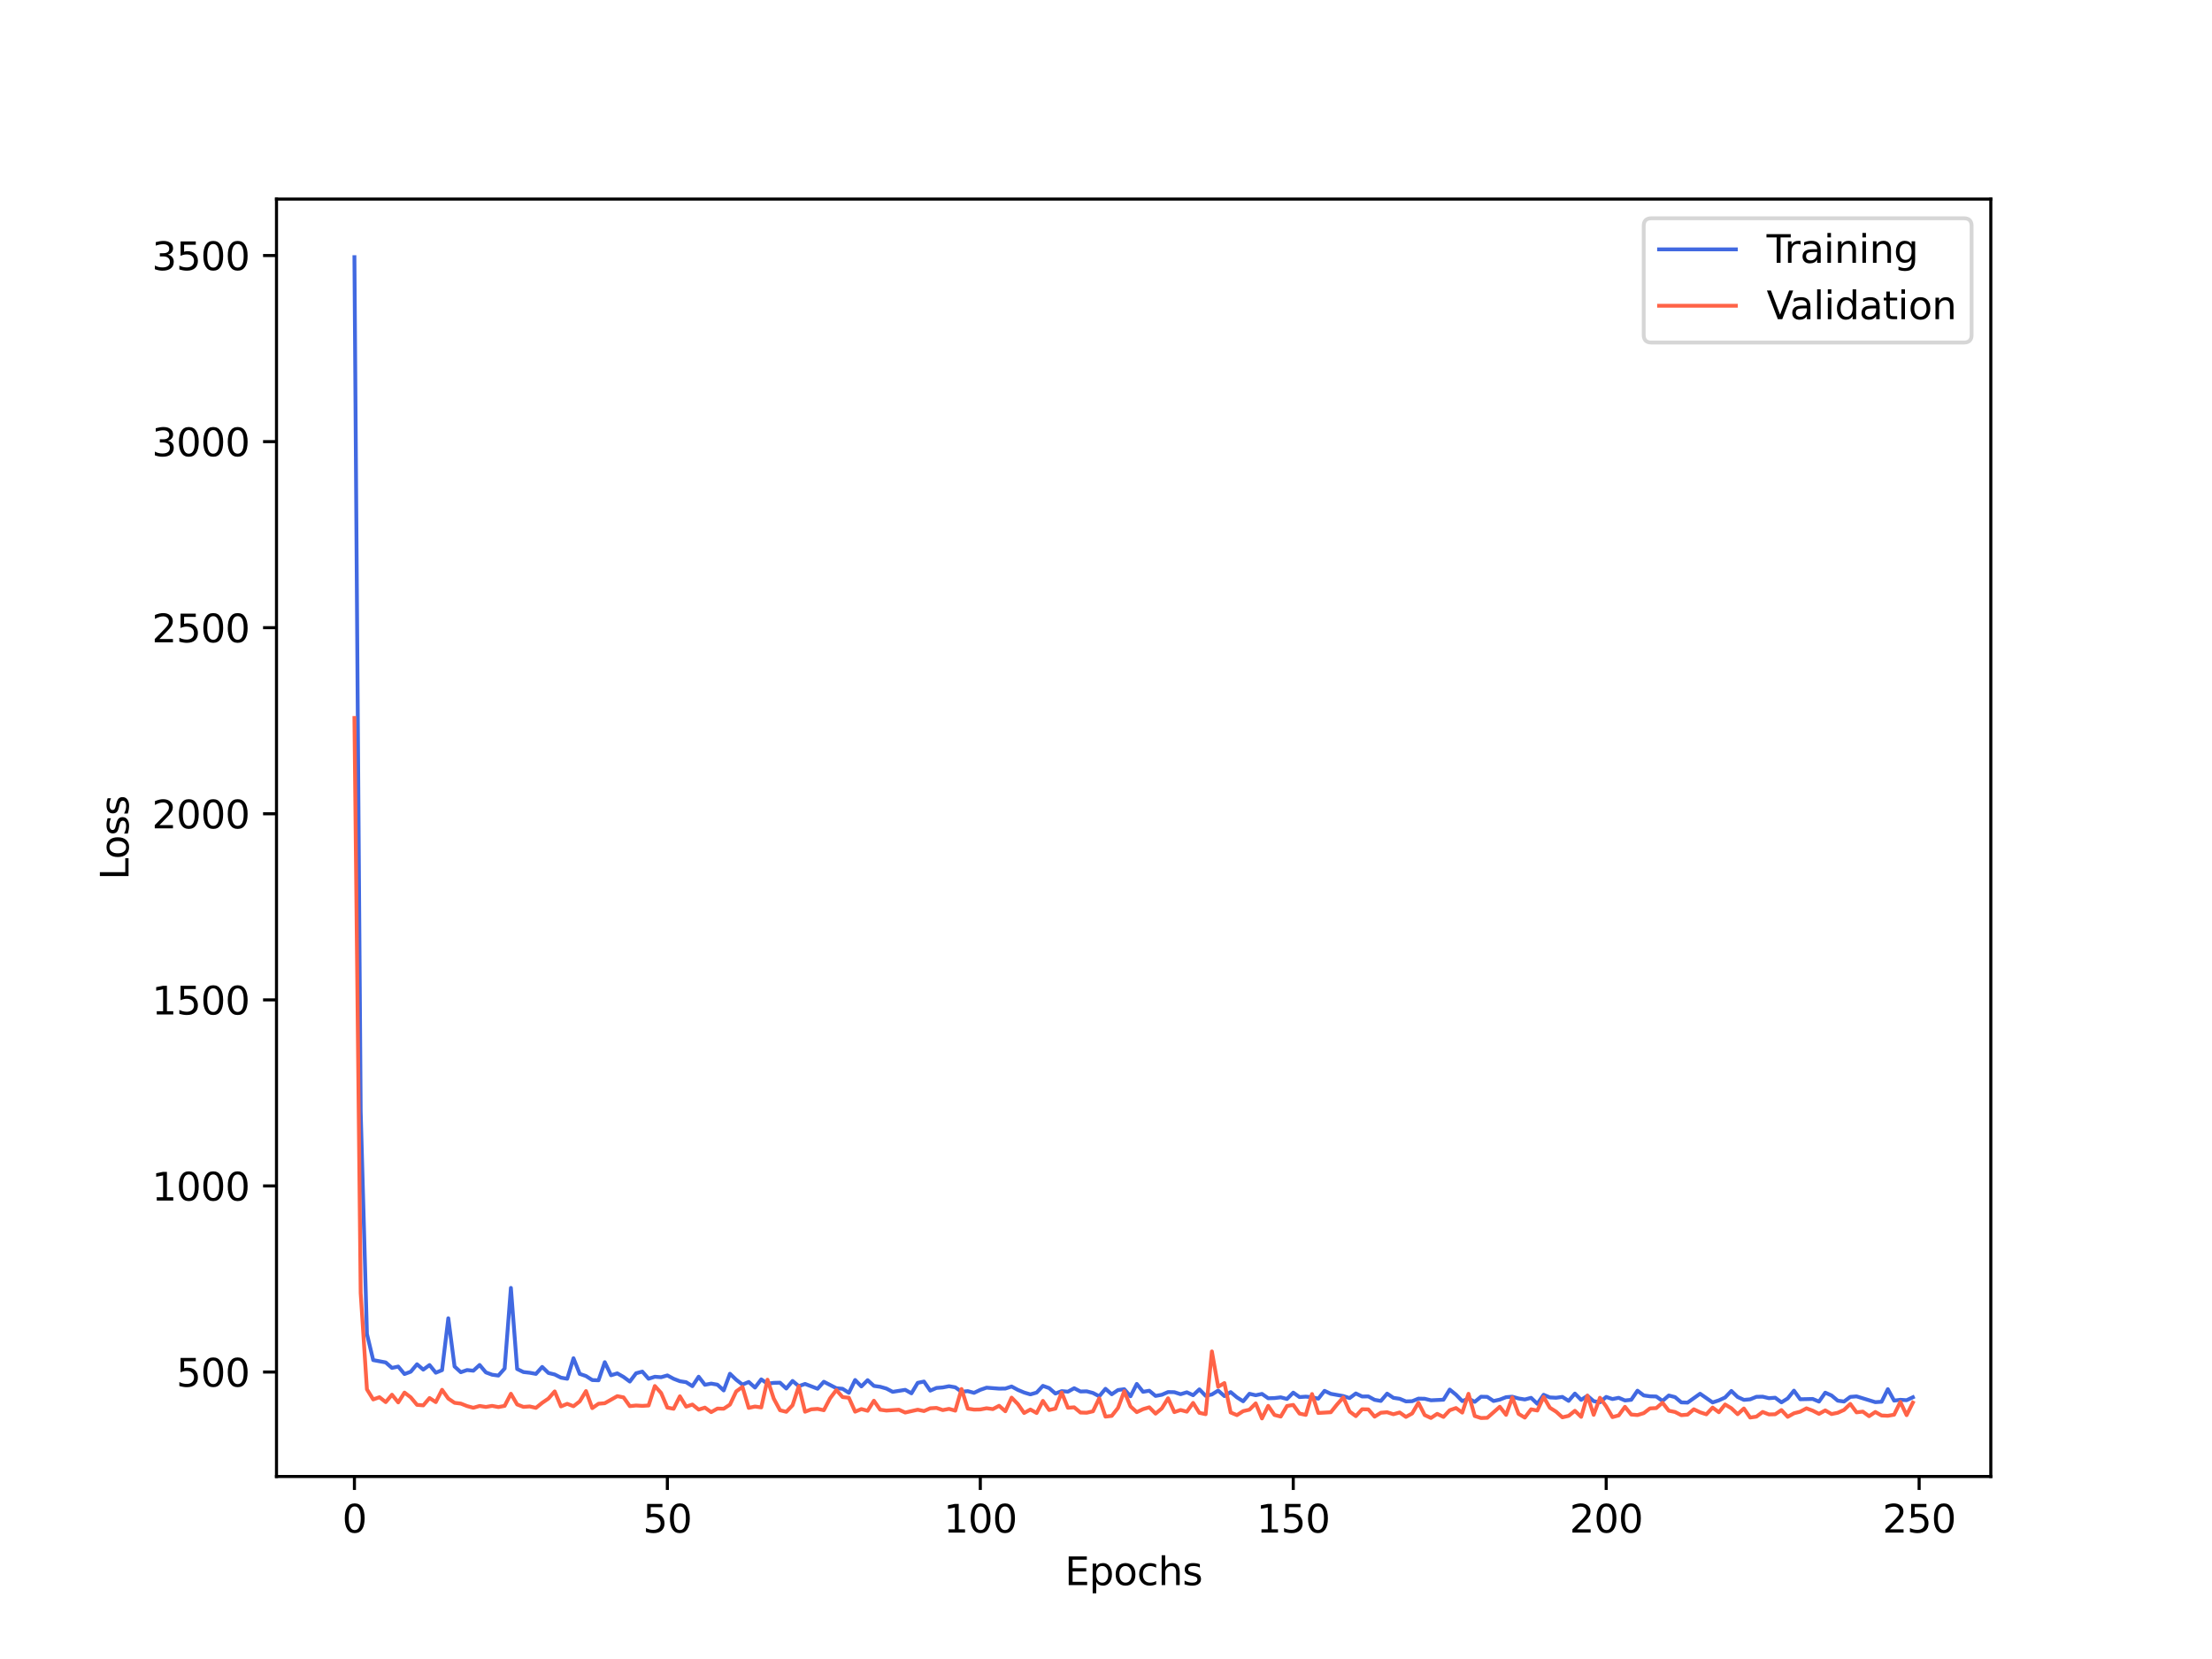 <?xml version="1.0" encoding="utf-8" standalone="no"?>
<!DOCTYPE svg PUBLIC "-//W3C//DTD SVG 1.1//EN"
  "http://www.w3.org/Graphics/SVG/1.1/DTD/svg11.dtd">
<svg xmlns:xlink="http://www.w3.org/1999/xlink" width="576pt" height="432pt" viewBox="0 0 576 432" xmlns="http://www.w3.org/2000/svg" version="1.1">
 <defs>
  <style type="text/css">*{stroke-linejoin: round; stroke-linecap: butt}</style>
 </defs>
 <g id="figure_1">
  <g id="patch_1">
   <path d="M 0 432 
L 576 432 
L 576 0 
L 0 0 
z
" style="fill: #ffffff"/>
  </g>
  <g id="axes_1">
   <g id="patch_2">
    <path d="M 72 384.48 
L 518.4 384.48 
L 518.4 51.84 
L 72 51.84 
z
" style="fill: #ffffff"/>
   </g>
   <g id="matplotlib.axis_1">
    <g id="xtick_1">
     <g id="line2d_1">
      <defs>
       <path id="mcb3648422d" d="M 0 0 
L 0 3.5 
" style="stroke: #000000; stroke-width: 0.8"/>
      </defs>
      <g>
       <use xlink:href="#mcb3648422d" x="92.291" y="384.48" style="stroke: #000000; stroke-width: 0.8"/>
      </g>
     </g>
     <g id="text_1">
      <!-- 0 -->
      <g transform="translate(89.11 399.078) scale(0.1 -0.1)">
       <defs>
        <path id="DejaVuSans-30" d="M 2034 4250 
Q 1547 4250 1301 3770 
Q 1056 3291 1056 2328 
Q 1056 1369 1301 889 
Q 1547 409 2034 409 
Q 2525 409 2770 889 
Q 3016 1369 3016 2328 
Q 3016 3291 2770 3770 
Q 2525 4250 2034 4250 
z
M 2034 4750 
Q 2819 4750 3233 4129 
Q 3647 3509 3647 2328 
Q 3647 1150 3233 529 
Q 2819 -91 2034 -91 
Q 1250 -91 836 529 
Q 422 1150 422 2328 
Q 422 3509 836 4129 
Q 1250 4750 2034 4750 
z
" transform="scale(0.016)"/>
       </defs>
       <use xlink:href="#DejaVuSans-30"/>
      </g>
     </g>
    </g>
    <g id="xtick_2">
     <g id="line2d_2">
      <g>
       <use xlink:href="#mcb3648422d" x="173.781" y="384.48" style="stroke: #000000; stroke-width: 0.8"/>
      </g>
     </g>
     <g id="text_2">
      <!-- 50 -->
      <g transform="translate(167.418 399.078) scale(0.1 -0.1)">
       <defs>
        <path id="DejaVuSans-35" d="M 691 4666 
L 3169 4666 
L 3169 4134 
L 1269 4134 
L 1269 2991 
Q 1406 3038 1543 3061 
Q 1681 3084 1819 3084 
Q 2600 3084 3056 2656 
Q 3513 2228 3513 1497 
Q 3513 744 3044 326 
Q 2575 -91 1722 -91 
Q 1428 -91 1123 -41 
Q 819 9 494 109 
L 494 744 
Q 775 591 1075 516 
Q 1375 441 1709 441 
Q 2250 441 2565 725 
Q 2881 1009 2881 1497 
Q 2881 1984 2565 2268 
Q 2250 2553 1709 2553 
Q 1456 2553 1204 2497 
Q 953 2441 691 2322 
L 691 4666 
z
" transform="scale(0.016)"/>
       </defs>
       <use xlink:href="#DejaVuSans-35"/>
       <use xlink:href="#DejaVuSans-30" x="63.623"/>
      </g>
     </g>
    </g>
    <g id="xtick_3">
     <g id="line2d_3">
      <g>
       <use xlink:href="#mcb3648422d" x="255.27" y="384.48" style="stroke: #000000; stroke-width: 0.8"/>
      </g>
     </g>
     <g id="text_3">
      <!-- 100 -->
      <g transform="translate(245.726 399.078) scale(0.1 -0.1)">
       <defs>
        <path id="DejaVuSans-31" d="M 794 531 
L 1825 531 
L 1825 4091 
L 703 3866 
L 703 4441 
L 1819 4666 
L 2450 4666 
L 2450 531 
L 3481 531 
L 3481 0 
L 794 0 
L 794 531 
z
" transform="scale(0.016)"/>
       </defs>
       <use xlink:href="#DejaVuSans-31"/>
       <use xlink:href="#DejaVuSans-30" x="63.623"/>
       <use xlink:href="#DejaVuSans-30" x="127.246"/>
      </g>
     </g>
    </g>
    <g id="xtick_4">
     <g id="line2d_4">
      <g>
       <use xlink:href="#mcb3648422d" x="336.76" y="384.48" style="stroke: #000000; stroke-width: 0.8"/>
      </g>
     </g>
     <g id="text_4">
      <!-- 150 -->
      <g transform="translate(327.216 399.078) scale(0.1 -0.1)">
       <use xlink:href="#DejaVuSans-31"/>
       <use xlink:href="#DejaVuSans-35" x="63.623"/>
       <use xlink:href="#DejaVuSans-30" x="127.246"/>
      </g>
     </g>
    </g>
    <g id="xtick_5">
     <g id="line2d_5">
      <g>
       <use xlink:href="#mcb3648422d" x="418.249" y="384.48" style="stroke: #000000; stroke-width: 0.8"/>
      </g>
     </g>
     <g id="text_5">
      <!-- 200 -->
      <g transform="translate(408.706 399.078) scale(0.1 -0.1)">
       <defs>
        <path id="DejaVuSans-32" d="M 1228 531 
L 3431 531 
L 3431 0 
L 469 0 
L 469 531 
Q 828 903 1448 1529 
Q 2069 2156 2228 2338 
Q 2531 2678 2651 2914 
Q 2772 3150 2772 3378 
Q 2772 3750 2511 3984 
Q 2250 4219 1831 4219 
Q 1534 4219 1204 4116 
Q 875 4013 500 3803 
L 500 4441 
Q 881 4594 1212 4672 
Q 1544 4750 1819 4750 
Q 2544 4750 2975 4387 
Q 3406 4025 3406 3419 
Q 3406 3131 3298 2873 
Q 3191 2616 2906 2266 
Q 2828 2175 2409 1742 
Q 1991 1309 1228 531 
z
" transform="scale(0.016)"/>
       </defs>
       <use xlink:href="#DejaVuSans-32"/>
       <use xlink:href="#DejaVuSans-30" x="63.623"/>
       <use xlink:href="#DejaVuSans-30" x="127.246"/>
      </g>
     </g>
    </g>
    <g id="xtick_6">
     <g id="line2d_6">
      <g>
       <use xlink:href="#mcb3648422d" x="499.739" y="384.48" style="stroke: #000000; stroke-width: 0.8"/>
      </g>
     </g>
     <g id="text_6">
      <!-- 250 -->
      <g transform="translate(490.195 399.078) scale(0.1 -0.1)">
       <use xlink:href="#DejaVuSans-32"/>
       <use xlink:href="#DejaVuSans-35" x="63.623"/>
       <use xlink:href="#DejaVuSans-30" x="127.246"/>
      </g>
     </g>
    </g>
    <g id="text_7">
     <!-- Epochs -->
     <g transform="translate(277.284 412.757) scale(0.1 -0.1)">
      <defs>
       <path id="DejaVuSans-45" d="M 628 4666 
L 3578 4666 
L 3578 4134 
L 1259 4134 
L 1259 2753 
L 3481 2753 
L 3481 2222 
L 1259 2222 
L 1259 531 
L 3634 531 
L 3634 0 
L 628 0 
L 628 4666 
z
" transform="scale(0.016)"/>
       <path id="DejaVuSans-70" d="M 1159 525 
L 1159 -1331 
L 581 -1331 
L 581 3500 
L 1159 3500 
L 1159 2969 
Q 1341 3281 1617 3432 
Q 1894 3584 2278 3584 
Q 2916 3584 3314 3078 
Q 3713 2572 3713 1747 
Q 3713 922 3314 415 
Q 2916 -91 2278 -91 
Q 1894 -91 1617 61 
Q 1341 213 1159 525 
z
M 3116 1747 
Q 3116 2381 2855 2742 
Q 2594 3103 2138 3103 
Q 1681 3103 1420 2742 
Q 1159 2381 1159 1747 
Q 1159 1113 1420 752 
Q 1681 391 2138 391 
Q 2594 391 2855 752 
Q 3116 1113 3116 1747 
z
" transform="scale(0.016)"/>
       <path id="DejaVuSans-6f" d="M 1959 3097 
Q 1497 3097 1228 2736 
Q 959 2375 959 1747 
Q 959 1119 1226 758 
Q 1494 397 1959 397 
Q 2419 397 2687 759 
Q 2956 1122 2956 1747 
Q 2956 2369 2687 2733 
Q 2419 3097 1959 3097 
z
M 1959 3584 
Q 2709 3584 3137 3096 
Q 3566 2609 3566 1747 
Q 3566 888 3137 398 
Q 2709 -91 1959 -91 
Q 1206 -91 779 398 
Q 353 888 353 1747 
Q 353 2609 779 3096 
Q 1206 3584 1959 3584 
z
" transform="scale(0.016)"/>
       <path id="DejaVuSans-63" d="M 3122 3366 
L 3122 2828 
Q 2878 2963 2633 3030 
Q 2388 3097 2138 3097 
Q 1578 3097 1268 2742 
Q 959 2388 959 1747 
Q 959 1106 1268 751 
Q 1578 397 2138 397 
Q 2388 397 2633 464 
Q 2878 531 3122 666 
L 3122 134 
Q 2881 22 2623 -34 
Q 2366 -91 2075 -91 
Q 1284 -91 818 406 
Q 353 903 353 1747 
Q 353 2603 823 3093 
Q 1294 3584 2113 3584 
Q 2378 3584 2631 3529 
Q 2884 3475 3122 3366 
z
" transform="scale(0.016)"/>
       <path id="DejaVuSans-68" d="M 3513 2113 
L 3513 0 
L 2938 0 
L 2938 2094 
Q 2938 2591 2744 2837 
Q 2550 3084 2163 3084 
Q 1697 3084 1428 2787 
Q 1159 2491 1159 1978 
L 1159 0 
L 581 0 
L 581 4863 
L 1159 4863 
L 1159 2956 
Q 1366 3272 1645 3428 
Q 1925 3584 2291 3584 
Q 2894 3584 3203 3211 
Q 3513 2838 3513 2113 
z
" transform="scale(0.016)"/>
       <path id="DejaVuSans-73" d="M 2834 3397 
L 2834 2853 
Q 2591 2978 2328 3040 
Q 2066 3103 1784 3103 
Q 1356 3103 1142 2972 
Q 928 2841 928 2578 
Q 928 2378 1081 2264 
Q 1234 2150 1697 2047 
L 1894 2003 
Q 2506 1872 2764 1633 
Q 3022 1394 3022 966 
Q 3022 478 2636 193 
Q 2250 -91 1575 -91 
Q 1294 -91 989 -36 
Q 684 19 347 128 
L 347 722 
Q 666 556 975 473 
Q 1284 391 1588 391 
Q 1994 391 2212 530 
Q 2431 669 2431 922 
Q 2431 1156 2273 1281 
Q 2116 1406 1581 1522 
L 1381 1569 
Q 847 1681 609 1914 
Q 372 2147 372 2553 
Q 372 3047 722 3315 
Q 1072 3584 1716 3584 
Q 2034 3584 2315 3537 
Q 2597 3491 2834 3397 
z
" transform="scale(0.016)"/>
      </defs>
      <use xlink:href="#DejaVuSans-45"/>
      <use xlink:href="#DejaVuSans-70" x="63.184"/>
      <use xlink:href="#DejaVuSans-6f" x="126.66"/>
      <use xlink:href="#DejaVuSans-63" x="187.842"/>
      <use xlink:href="#DejaVuSans-68" x="242.822"/>
      <use xlink:href="#DejaVuSans-73" x="306.201"/>
     </g>
    </g>
   </g>
   <g id="matplotlib.axis_2">
    <g id="ytick_1">
     <g id="line2d_7">
      <defs>
       <path id="m6df32ced46" d="M 0 0 
L -3.5 0 
" style="stroke: #000000; stroke-width: 0.8"/>
      </defs>
      <g>
       <use xlink:href="#m6df32ced46" x="72" y="357.274" style="stroke: #000000; stroke-width: 0.8"/>
      </g>
     </g>
     <g id="text_8">
      <!-- 500 -->
      <g transform="translate(45.913 361.073) scale(0.1 -0.1)">
       <use xlink:href="#DejaVuSans-35"/>
       <use xlink:href="#DejaVuSans-30" x="63.623"/>
       <use xlink:href="#DejaVuSans-30" x="127.246"/>
      </g>
     </g>
    </g>
    <g id="ytick_2">
     <g id="line2d_8">
      <g>
       <use xlink:href="#m6df32ced46" x="72" y="308.818" style="stroke: #000000; stroke-width: 0.8"/>
      </g>
     </g>
     <g id="text_9">
      <!-- 1000 -->
      <g transform="translate(39.55 312.617) scale(0.1 -0.1)">
       <use xlink:href="#DejaVuSans-31"/>
       <use xlink:href="#DejaVuSans-30" x="63.623"/>
       <use xlink:href="#DejaVuSans-30" x="127.246"/>
       <use xlink:href="#DejaVuSans-30" x="190.869"/>
      </g>
     </g>
    </g>
    <g id="ytick_3">
     <g id="line2d_9">
      <g>
       <use xlink:href="#m6df32ced46" x="72" y="260.362" style="stroke: #000000; stroke-width: 0.8"/>
      </g>
     </g>
     <g id="text_10">
      <!-- 1500 -->
      <g transform="translate(39.55 264.161) scale(0.1 -0.1)">
       <use xlink:href="#DejaVuSans-31"/>
       <use xlink:href="#DejaVuSans-35" x="63.623"/>
       <use xlink:href="#DejaVuSans-30" x="127.246"/>
       <use xlink:href="#DejaVuSans-30" x="190.869"/>
      </g>
     </g>
    </g>
    <g id="ytick_4">
     <g id="line2d_10">
      <g>
       <use xlink:href="#m6df32ced46" x="72" y="211.906" style="stroke: #000000; stroke-width: 0.8"/>
      </g>
     </g>
     <g id="text_11">
      <!-- 2000 -->
      <g transform="translate(39.55 215.705) scale(0.1 -0.1)">
       <use xlink:href="#DejaVuSans-32"/>
       <use xlink:href="#DejaVuSans-30" x="63.623"/>
       <use xlink:href="#DejaVuSans-30" x="127.246"/>
       <use xlink:href="#DejaVuSans-30" x="190.869"/>
      </g>
     </g>
    </g>
    <g id="ytick_5">
     <g id="line2d_11">
      <g>
       <use xlink:href="#m6df32ced46" x="72" y="163.45" style="stroke: #000000; stroke-width: 0.8"/>
      </g>
     </g>
     <g id="text_12">
      <!-- 2500 -->
      <g transform="translate(39.55 167.249) scale(0.1 -0.1)">
       <use xlink:href="#DejaVuSans-32"/>
       <use xlink:href="#DejaVuSans-35" x="63.623"/>
       <use xlink:href="#DejaVuSans-30" x="127.246"/>
       <use xlink:href="#DejaVuSans-30" x="190.869"/>
      </g>
     </g>
    </g>
    <g id="ytick_6">
     <g id="line2d_12">
      <g>
       <use xlink:href="#m6df32ced46" x="72" y="114.994" style="stroke: #000000; stroke-width: 0.8"/>
      </g>
     </g>
     <g id="text_13">
      <!-- 3000 -->
      <g transform="translate(39.55 118.794) scale(0.1 -0.1)">
       <defs>
        <path id="DejaVuSans-33" d="M 2597 2516 
Q 3050 2419 3304 2112 
Q 3559 1806 3559 1356 
Q 3559 666 3084 287 
Q 2609 -91 1734 -91 
Q 1441 -91 1130 -33 
Q 819 25 488 141 
L 488 750 
Q 750 597 1062 519 
Q 1375 441 1716 441 
Q 2309 441 2620 675 
Q 2931 909 2931 1356 
Q 2931 1769 2642 2001 
Q 2353 2234 1838 2234 
L 1294 2234 
L 1294 2753 
L 1863 2753 
Q 2328 2753 2575 2939 
Q 2822 3125 2822 3475 
Q 2822 3834 2567 4026 
Q 2313 4219 1838 4219 
Q 1578 4219 1281 4162 
Q 984 4106 628 3988 
L 628 4550 
Q 988 4650 1302 4700 
Q 1616 4750 1894 4750 
Q 2613 4750 3031 4423 
Q 3450 4097 3450 3541 
Q 3450 3153 3228 2886 
Q 3006 2619 2597 2516 
z
" transform="scale(0.016)"/>
       </defs>
       <use xlink:href="#DejaVuSans-33"/>
       <use xlink:href="#DejaVuSans-30" x="63.623"/>
       <use xlink:href="#DejaVuSans-30" x="127.246"/>
       <use xlink:href="#DejaVuSans-30" x="190.869"/>
      </g>
     </g>
    </g>
    <g id="ytick_7">
     <g id="line2d_13">
      <g>
       <use xlink:href="#m6df32ced46" x="72" y="66.538" style="stroke: #000000; stroke-width: 0.8"/>
      </g>
     </g>
     <g id="text_14">
      <!-- 3500 -->
      <g transform="translate(39.55 70.338) scale(0.1 -0.1)">
       <use xlink:href="#DejaVuSans-33"/>
       <use xlink:href="#DejaVuSans-35" x="63.623"/>
       <use xlink:href="#DejaVuSans-30" x="127.246"/>
       <use xlink:href="#DejaVuSans-30" x="190.869"/>
      </g>
     </g>
    </g>
    <g id="text_15">
     <!-- Loss -->
     <g transform="translate(33.47 229.127) rotate(-90) scale(0.1 -0.1)">
      <defs>
       <path id="DejaVuSans-4c" d="M 628 4666 
L 1259 4666 
L 1259 531 
L 3531 531 
L 3531 0 
L 628 0 
L 628 4666 
z
" transform="scale(0.016)"/>
      </defs>
      <use xlink:href="#DejaVuSans-4c"/>
      <use xlink:href="#DejaVuSans-6f" x="53.963"/>
      <use xlink:href="#DejaVuSans-73" x="115.145"/>
      <use xlink:href="#DejaVuSans-73" x="167.244"/>
     </g>
    </g>
   </g>
   <g id="line2d_14">
    <path d="M 92.291 66.96 
L 93.921 289.41 
L 95.55 347.36 
L 97.18 354.164 
L 100.44 354.775 
L 102.07 356.205 
L 103.699 355.848 
L 105.329 357.799 
L 106.959 357.189 
L 108.589 355.254 
L 110.219 356.647 
L 111.848 355.456 
L 113.478 357.452 
L 115.108 356.784 
L 116.738 343.275 
L 118.368 355.831 
L 119.997 357.323 
L 121.627 356.753 
L 123.257 356.929 
L 124.887 355.436 
L 126.517 357.366 
L 128.146 357.973 
L 129.776 358.198 
L 131.406 356.354 
L 133.036 335.366 
L 134.665 356.486 
L 136.295 357.276 
L 137.925 357.459 
L 139.555 357.761 
L 141.185 355.942 
L 142.814 357.521 
L 144.444 357.912 
L 146.074 358.74 
L 147.704 359.028 
L 149.334 353.682 
L 150.963 357.761 
L 152.593 358.314 
L 154.223 359.365 
L 155.853 359.428 
L 157.483 354.706 
L 159.112 358.118 
L 160.742 357.62 
L 162.372 358.553 
L 164.002 359.757 
L 165.632 357.598 
L 167.261 357.16 
L 168.891 359.022 
L 170.521 358.502 
L 172.151 358.626 
L 173.781 358.152 
L 175.41 359.034 
L 177.04 359.663 
L 178.67 359.92 
L 180.3 360.956 
L 181.929 358.493 
L 183.559 360.598 
L 185.189 360.284 
L 186.819 360.564 
L 188.449 362.067 
L 190.078 357.72 
L 191.708 359.282 
L 193.338 360.545 
L 194.968 359.857 
L 196.598 361.322 
L 198.227 359.189 
L 199.857 360.307 
L 201.487 360.093 
L 203.117 360.05 
L 204.747 361.57 
L 206.376 359.598 
L 208.006 360.956 
L 209.636 360.372 
L 212.896 361.627 
L 214.525 359.804 
L 217.785 361.486 
L 219.415 361.641 
L 221.044 362.689 
L 222.674 359.349 
L 224.304 361.021 
L 225.934 359.39 
L 227.564 360.888 
L 229.193 361.115 
L 230.823 361.58 
L 232.453 362.43 
L 235.713 361.909 
L 237.342 362.821 
L 238.972 360.089 
L 240.602 359.751 
L 242.232 362.119 
L 243.862 361.416 
L 245.491 361.289 
L 247.121 360.97 
L 248.751 361.252 
L 250.381 362.402 
L 252.011 362.253 
L 253.64 362.69 
L 255.27 361.909 
L 256.9 361.346 
L 260.159 361.598 
L 261.789 361.578 
L 263.419 361.042 
L 265.049 361.923 
L 266.679 362.609 
L 268.308 363.096 
L 269.938 362.624 
L 271.568 360.876 
L 273.198 361.459 
L 274.828 362.873 
L 276.457 362.246 
L 278.087 362.39 
L 279.717 361.487 
L 281.347 362.34 
L 282.977 362.295 
L 284.606 362.726 
L 286.236 363.584 
L 287.866 361.642 
L 289.496 363.066 
L 291.126 361.96 
L 292.755 361.744 
L 294.385 363.582 
L 296.015 360.371 
L 297.645 362.423 
L 299.274 362.14 
L 300.904 363.498 
L 302.534 363.191 
L 304.164 362.484 
L 305.794 362.519 
L 307.423 363.045 
L 309.053 362.548 
L 310.683 363.313 
L 312.313 361.788 
L 313.943 363.469 
L 315.572 363.115 
L 317.202 362.097 
L 318.832 363.531 
L 320.462 362.499 
L 322.092 363.868 
L 323.721 364.892 
L 325.351 362.931 
L 326.981 363.321 
L 328.611 362.967 
L 330.241 364.103 
L 331.87 364.056 
L 333.5 363.861 
L 335.13 364.29 
L 336.76 362.635 
L 338.389 363.797 
L 340.019 363.686 
L 341.649 363.816 
L 343.279 364.218 
L 344.909 362.172 
L 346.538 362.951 
L 349.798 363.532 
L 351.428 364.061 
L 353.058 362.853 
L 354.687 363.641 
L 356.317 363.624 
L 357.947 364.516 
L 359.577 364.8 
L 361.207 362.898 
L 362.836 363.992 
L 364.466 364.238 
L 366.096 364.917 
L 367.726 364.867 
L 369.356 364.197 
L 370.985 364.234 
L 372.615 364.635 
L 375.875 364.482 
L 377.504 361.845 
L 379.134 363.167 
L 380.764 364.841 
L 382.394 364.194 
L 384.024 365.034 
L 385.653 363.702 
L 387.283 363.738 
L 388.913 364.819 
L 390.543 364.453 
L 392.173 363.821 
L 393.802 363.698 
L 395.432 364.158 
L 397.062 364.418 
L 398.692 363.988 
L 400.322 365.546 
L 401.951 363.198 
L 403.581 363.888 
L 405.211 363.973 
L 406.841 363.751 
L 408.471 364.78 
L 410.1 362.884 
L 411.73 364.526 
L 413.36 363.464 
L 414.99 364.857 
L 416.619 365.161 
L 418.249 363.757 
L 419.879 364.31 
L 421.509 363.979 
L 423.139 364.677 
L 424.768 364.505 
L 426.398 362.134 
L 428.028 363.37 
L 429.658 363.597 
L 431.288 363.642 
L 432.917 364.799 
L 434.547 363.387 
L 436.177 363.803 
L 437.807 365.177 
L 439.437 365.237 
L 442.696 362.923 
L 445.956 365.19 
L 447.586 364.655 
L 449.215 363.899 
L 450.845 362.2 
L 452.475 363.771 
L 454.105 364.523 
L 455.735 364.384 
L 457.364 363.726 
L 458.994 363.692 
L 460.624 364.088 
L 462.254 363.961 
L 463.883 365.168 
L 465.513 364.147 
L 467.143 362.123 
L 468.773 364.364 
L 472.032 364.286 
L 473.662 364.969 
L 475.292 362.647 
L 476.922 363.376 
L 478.552 364.732 
L 480.181 364.955 
L 481.811 363.743 
L 483.441 363.616 
L 488.33 365.119 
L 489.96 365.016 
L 491.59 361.74 
L 493.22 364.714 
L 494.85 364.505 
L 496.479 364.611 
L 498.109 363.846 
L 498.109 363.846 
" clip-path="url(#pbf1cda7048)" style="fill: none; stroke: #4169e1; stroke-linecap: square"/>
   </g>
   <g id="line2d_15">
    <path d="M 92.291 186.961 
L 93.921 336.725 
L 95.55 361.782 
L 97.18 364.408 
L 98.81 363.831 
L 100.44 365.108 
L 102.07 363.176 
L 103.699 365.182 
L 105.329 362.625 
L 106.959 363.867 
L 108.589 365.818 
L 110.219 365.956 
L 111.848 364.043 
L 113.478 365.108 
L 115.108 361.903 
L 116.738 364.183 
L 118.368 365.291 
L 119.997 365.492 
L 121.627 366.141 
L 123.257 366.584 
L 124.887 366.108 
L 126.517 366.368 
L 128.146 366.089 
L 129.776 366.395 
L 131.406 366.091 
L 133.036 362.931 
L 134.665 365.72 
L 136.295 366.351 
L 137.925 366.233 
L 139.555 366.61 
L 141.185 365.295 
L 142.814 364.184 
L 144.444 362.32 
L 146.074 366.228 
L 147.704 365.552 
L 149.334 366.182 
L 150.963 364.915 
L 152.593 362.231 
L 154.223 366.674 
L 155.853 365.528 
L 157.483 365.396 
L 160.742 363.553 
L 162.372 363.875 
L 164.002 366.155 
L 165.632 365.989 
L 167.261 366.086 
L 168.891 365.985 
L 170.521 360.92 
L 172.151 362.725 
L 173.781 366.535 
L 175.41 366.84 
L 177.04 363.595 
L 178.67 366.286 
L 180.3 365.739 
L 181.929 367.054 
L 183.559 366.542 
L 185.189 367.713 
L 186.819 366.789 
L 188.449 366.83 
L 190.078 365.759 
L 191.708 362.323 
L 193.338 361.139 
L 194.968 366.612 
L 196.598 366.254 
L 198.227 366.488 
L 199.857 359.267 
L 201.487 364.206 
L 203.117 367.224 
L 204.747 367.628 
L 206.376 365.932 
L 208.006 360.976 
L 209.636 367.611 
L 211.266 366.984 
L 212.896 366.869 
L 214.525 367.216 
L 216.155 364.109 
L 217.785 361.956 
L 219.415 363.802 
L 221.044 363.976 
L 222.674 367.595 
L 224.304 366.916 
L 225.934 367.363 
L 227.564 364.748 
L 229.193 367.082 
L 230.823 367.307 
L 234.083 367.085 
L 235.713 367.823 
L 238.972 367.085 
L 240.602 367.432 
L 242.232 366.715 
L 243.862 366.617 
L 245.491 367.186 
L 247.121 366.863 
L 248.751 367.331 
L 250.381 361.703 
L 252.011 366.805 
L 253.64 367.055 
L 255.27 367.021 
L 256.9 366.704 
L 258.53 366.926 
L 260.159 366.064 
L 261.789 367.49 
L 263.419 363.94 
L 265.049 365.602 
L 266.679 367.939 
L 268.308 367.04 
L 269.938 367.943 
L 271.568 364.787 
L 273.198 367.167 
L 274.828 366.804 
L 276.457 362.6 
L 278.087 366.584 
L 279.717 366.46 
L 281.347 367.823 
L 282.977 367.875 
L 284.606 367.499 
L 286.236 364.117 
L 287.866 368.885 
L 289.496 368.692 
L 291.126 366.627 
L 292.755 362.265 
L 294.385 366.236 
L 296.015 367.72 
L 297.645 366.939 
L 299.274 366.459 
L 300.904 368.107 
L 302.534 366.752 
L 304.164 364.11 
L 305.794 367.709 
L 307.423 367.155 
L 309.053 367.599 
L 310.683 365.316 
L 312.313 367.899 
L 313.943 368.253 
L 315.572 351.907 
L 317.202 361.105 
L 318.832 360.145 
L 320.462 367.807 
L 322.092 368.494 
L 323.721 367.455 
L 325.351 367.078 
L 326.981 365.439 
L 328.611 369.36 
L 330.241 366.083 
L 331.87 368.453 
L 333.5 368.871 
L 335.13 366.117 
L 336.76 365.832 
L 338.389 368.087 
L 340.019 368.441 
L 341.649 362.999 
L 343.279 367.937 
L 346.538 367.743 
L 348.168 365.718 
L 349.798 363.883 
L 351.428 367.542 
L 353.058 368.758 
L 354.687 366.971 
L 356.317 367.001 
L 357.947 368.891 
L 359.577 367.872 
L 361.207 367.742 
L 362.836 368.266 
L 364.466 367.803 
L 366.096 368.962 
L 367.726 368.057 
L 369.356 365.281 
L 370.985 368.478 
L 372.615 369.236 
L 374.245 368.163 
L 375.875 368.964 
L 377.504 367.221 
L 379.134 366.649 
L 380.764 367.836 
L 382.394 362.941 
L 384.024 368.724 
L 385.653 369.254 
L 387.283 369.194 
L 390.543 366.32 
L 392.173 368.421 
L 393.802 363.904 
L 395.432 368.166 
L 397.062 369.143 
L 398.692 366.982 
L 400.322 367.295 
L 401.951 363.761 
L 403.581 366.571 
L 405.211 367.6 
L 406.841 369.068 
L 408.471 368.686 
L 410.1 367.365 
L 411.73 368.942 
L 413.36 363.413 
L 414.99 368.419 
L 416.619 363.977 
L 418.249 366.218 
L 419.879 369.012 
L 421.509 368.567 
L 423.139 366.332 
L 424.768 368.342 
L 426.398 368.475 
L 428.028 367.982 
L 429.658 366.741 
L 431.288 366.666 
L 432.917 365.274 
L 434.547 367.342 
L 436.177 367.678 
L 437.807 368.505 
L 439.437 368.371 
L 441.066 366.977 
L 442.696 367.757 
L 444.326 368.286 
L 445.956 366.534 
L 447.586 367.741 
L 449.215 365.73 
L 450.845 366.708 
L 452.475 368.249 
L 454.105 366.773 
L 455.735 369.122 
L 457.364 368.891 
L 458.994 367.672 
L 460.624 368.31 
L 462.254 368.274 
L 463.883 367.179 
L 465.513 368.937 
L 467.143 368.02 
L 468.773 367.599 
L 470.403 366.729 
L 472.032 367.334 
L 473.662 368.166 
L 475.292 367.261 
L 476.922 368.215 
L 478.552 367.881 
L 480.181 367.139 
L 481.811 365.576 
L 483.441 367.774 
L 485.071 367.581 
L 486.701 368.773 
L 488.33 367.676 
L 489.96 368.591 
L 491.59 368.67 
L 493.22 368.385 
L 494.85 365.061 
L 496.479 368.499 
L 498.109 365.236 
L 498.109 365.236 
" clip-path="url(#pbf1cda7048)" style="fill: none; stroke: #ff6347; stroke-linecap: square"/>
   </g>
   <g id="patch_3">
    <path d="M 72 384.48 
L 72 51.84 
" style="fill: none; stroke: #000000; stroke-width: 0.8; stroke-linejoin: miter; stroke-linecap: square"/>
   </g>
   <g id="patch_4">
    <path d="M 518.4 384.48 
L 518.4 51.84 
" style="fill: none; stroke: #000000; stroke-width: 0.8; stroke-linejoin: miter; stroke-linecap: square"/>
   </g>
   <g id="patch_5">
    <path d="M 72 384.48 
L 518.4 384.48 
" style="fill: none; stroke: #000000; stroke-width: 0.8; stroke-linejoin: miter; stroke-linecap: square"/>
   </g>
   <g id="patch_6">
    <path d="M 72 51.84 
L 518.4 51.84 
" style="fill: none; stroke: #000000; stroke-width: 0.8; stroke-linejoin: miter; stroke-linecap: square"/>
   </g>
   <g id="legend_1">
    <g id="patch_7">
     <path d="M 430.019 89.196 
L 511.4 89.196 
Q 513.4 89.196 513.4 87.196 
L 513.4 58.84 
Q 513.4 56.84 511.4 56.84 
L 430.019 56.84 
Q 428.019 56.84 428.019 58.84 
L 428.019 87.196 
Q 428.019 89.196 430.019 89.196 
z
" style="fill: #ffffff; opacity: 0.8; stroke: #cccccc; stroke-linejoin: miter"/>
    </g>
    <g id="line2d_16">
     <path d="M 432.019 64.938 
L 442.019 64.938 
L 452.019 64.938 
" style="fill: none; stroke: #4169e1; stroke-linecap: square"/>
    </g>
    <g id="text_16">
     <!-- Training -->
     <g transform="translate(460.019 68.438) scale(0.1 -0.1)">
      <defs>
       <path id="DejaVuSans-54" d="M -19 4666 
L 3928 4666 
L 3928 4134 
L 2272 4134 
L 2272 0 
L 1638 0 
L 1638 4134 
L -19 4134 
L -19 4666 
z
" transform="scale(0.016)"/>
       <path id="DejaVuSans-72" d="M 2631 2963 
Q 2534 3019 2420 3045 
Q 2306 3072 2169 3072 
Q 1681 3072 1420 2755 
Q 1159 2438 1159 1844 
L 1159 0 
L 581 0 
L 581 3500 
L 1159 3500 
L 1159 2956 
Q 1341 3275 1631 3429 
Q 1922 3584 2338 3584 
Q 2397 3584 2469 3576 
Q 2541 3569 2628 3553 
L 2631 2963 
z
" transform="scale(0.016)"/>
       <path id="DejaVuSans-61" d="M 2194 1759 
Q 1497 1759 1228 1600 
Q 959 1441 959 1056 
Q 959 750 1161 570 
Q 1363 391 1709 391 
Q 2188 391 2477 730 
Q 2766 1069 2766 1631 
L 2766 1759 
L 2194 1759 
z
M 3341 1997 
L 3341 0 
L 2766 0 
L 2766 531 
Q 2569 213 2275 61 
Q 1981 -91 1556 -91 
Q 1019 -91 701 211 
Q 384 513 384 1019 
Q 384 1609 779 1909 
Q 1175 2209 1959 2209 
L 2766 2209 
L 2766 2266 
Q 2766 2663 2505 2880 
Q 2244 3097 1772 3097 
Q 1472 3097 1187 3025 
Q 903 2953 641 2809 
L 641 3341 
Q 956 3463 1253 3523 
Q 1550 3584 1831 3584 
Q 2591 3584 2966 3190 
Q 3341 2797 3341 1997 
z
" transform="scale(0.016)"/>
       <path id="DejaVuSans-69" d="M 603 3500 
L 1178 3500 
L 1178 0 
L 603 0 
L 603 3500 
z
M 603 4863 
L 1178 4863 
L 1178 4134 
L 603 4134 
L 603 4863 
z
" transform="scale(0.016)"/>
       <path id="DejaVuSans-6e" d="M 3513 2113 
L 3513 0 
L 2938 0 
L 2938 2094 
Q 2938 2591 2744 2837 
Q 2550 3084 2163 3084 
Q 1697 3084 1428 2787 
Q 1159 2491 1159 1978 
L 1159 0 
L 581 0 
L 581 3500 
L 1159 3500 
L 1159 2956 
Q 1366 3272 1645 3428 
Q 1925 3584 2291 3584 
Q 2894 3584 3203 3211 
Q 3513 2838 3513 2113 
z
" transform="scale(0.016)"/>
       <path id="DejaVuSans-67" d="M 2906 1791 
Q 2906 2416 2648 2759 
Q 2391 3103 1925 3103 
Q 1463 3103 1205 2759 
Q 947 2416 947 1791 
Q 947 1169 1205 825 
Q 1463 481 1925 481 
Q 2391 481 2648 825 
Q 2906 1169 2906 1791 
z
M 3481 434 
Q 3481 -459 3084 -895 
Q 2688 -1331 1869 -1331 
Q 1566 -1331 1297 -1286 
Q 1028 -1241 775 -1147 
L 775 -588 
Q 1028 -725 1275 -790 
Q 1522 -856 1778 -856 
Q 2344 -856 2625 -561 
Q 2906 -266 2906 331 
L 2906 616 
Q 2728 306 2450 153 
Q 2172 0 1784 0 
Q 1141 0 747 490 
Q 353 981 353 1791 
Q 353 2603 747 3093 
Q 1141 3584 1784 3584 
Q 2172 3584 2450 3431 
Q 2728 3278 2906 2969 
L 2906 3500 
L 3481 3500 
L 3481 434 
z
" transform="scale(0.016)"/>
      </defs>
      <use xlink:href="#DejaVuSans-54"/>
      <use xlink:href="#DejaVuSans-72" x="46.334"/>
      <use xlink:href="#DejaVuSans-61" x="87.447"/>
      <use xlink:href="#DejaVuSans-69" x="148.727"/>
      <use xlink:href="#DejaVuSans-6e" x="176.51"/>
      <use xlink:href="#DejaVuSans-69" x="239.889"/>
      <use xlink:href="#DejaVuSans-6e" x="267.672"/>
      <use xlink:href="#DejaVuSans-67" x="331.051"/>
     </g>
    </g>
    <g id="line2d_17">
     <path d="M 432.019 79.617 
L 442.019 79.617 
L 452.019 79.617 
" style="fill: none; stroke: #ff6347; stroke-linecap: square"/>
    </g>
    <g id="text_17">
     <!-- Validation -->
     <g transform="translate(460.019 83.117) scale(0.1 -0.1)">
      <defs>
       <path id="DejaVuSans-56" d="M 1831 0 
L 50 4666 
L 709 4666 
L 2188 738 
L 3669 4666 
L 4325 4666 
L 2547 0 
L 1831 0 
z
" transform="scale(0.016)"/>
       <path id="DejaVuSans-6c" d="M 603 4863 
L 1178 4863 
L 1178 0 
L 603 0 
L 603 4863 
z
" transform="scale(0.016)"/>
       <path id="DejaVuSans-64" d="M 2906 2969 
L 2906 4863 
L 3481 4863 
L 3481 0 
L 2906 0 
L 2906 525 
Q 2725 213 2448 61 
Q 2172 -91 1784 -91 
Q 1150 -91 751 415 
Q 353 922 353 1747 
Q 353 2572 751 3078 
Q 1150 3584 1784 3584 
Q 2172 3584 2448 3432 
Q 2725 3281 2906 2969 
z
M 947 1747 
Q 947 1113 1208 752 
Q 1469 391 1925 391 
Q 2381 391 2643 752 
Q 2906 1113 2906 1747 
Q 2906 2381 2643 2742 
Q 2381 3103 1925 3103 
Q 1469 3103 1208 2742 
Q 947 2381 947 1747 
z
" transform="scale(0.016)"/>
       <path id="DejaVuSans-74" d="M 1172 4494 
L 1172 3500 
L 2356 3500 
L 2356 3053 
L 1172 3053 
L 1172 1153 
Q 1172 725 1289 603 
Q 1406 481 1766 481 
L 2356 481 
L 2356 0 
L 1766 0 
Q 1100 0 847 248 
Q 594 497 594 1153 
L 594 3053 
L 172 3053 
L 172 3500 
L 594 3500 
L 594 4494 
L 1172 4494 
z
" transform="scale(0.016)"/>
      </defs>
      <use xlink:href="#DejaVuSans-56"/>
      <use xlink:href="#DejaVuSans-61" x="60.658"/>
      <use xlink:href="#DejaVuSans-6c" x="121.938"/>
      <use xlink:href="#DejaVuSans-69" x="149.721"/>
      <use xlink:href="#DejaVuSans-64" x="177.504"/>
      <use xlink:href="#DejaVuSans-61" x="240.98"/>
      <use xlink:href="#DejaVuSans-74" x="302.26"/>
      <use xlink:href="#DejaVuSans-69" x="341.469"/>
      <use xlink:href="#DejaVuSans-6f" x="369.252"/>
      <use xlink:href="#DejaVuSans-6e" x="430.434"/>
     </g>
    </g>
   </g>
  </g>
 </g>
 <defs>
  <clipPath id="pbf1cda7048">
   <rect x="72" y="51.84" width="446.4" height="332.64"/>
  </clipPath>
 </defs>
</svg>
